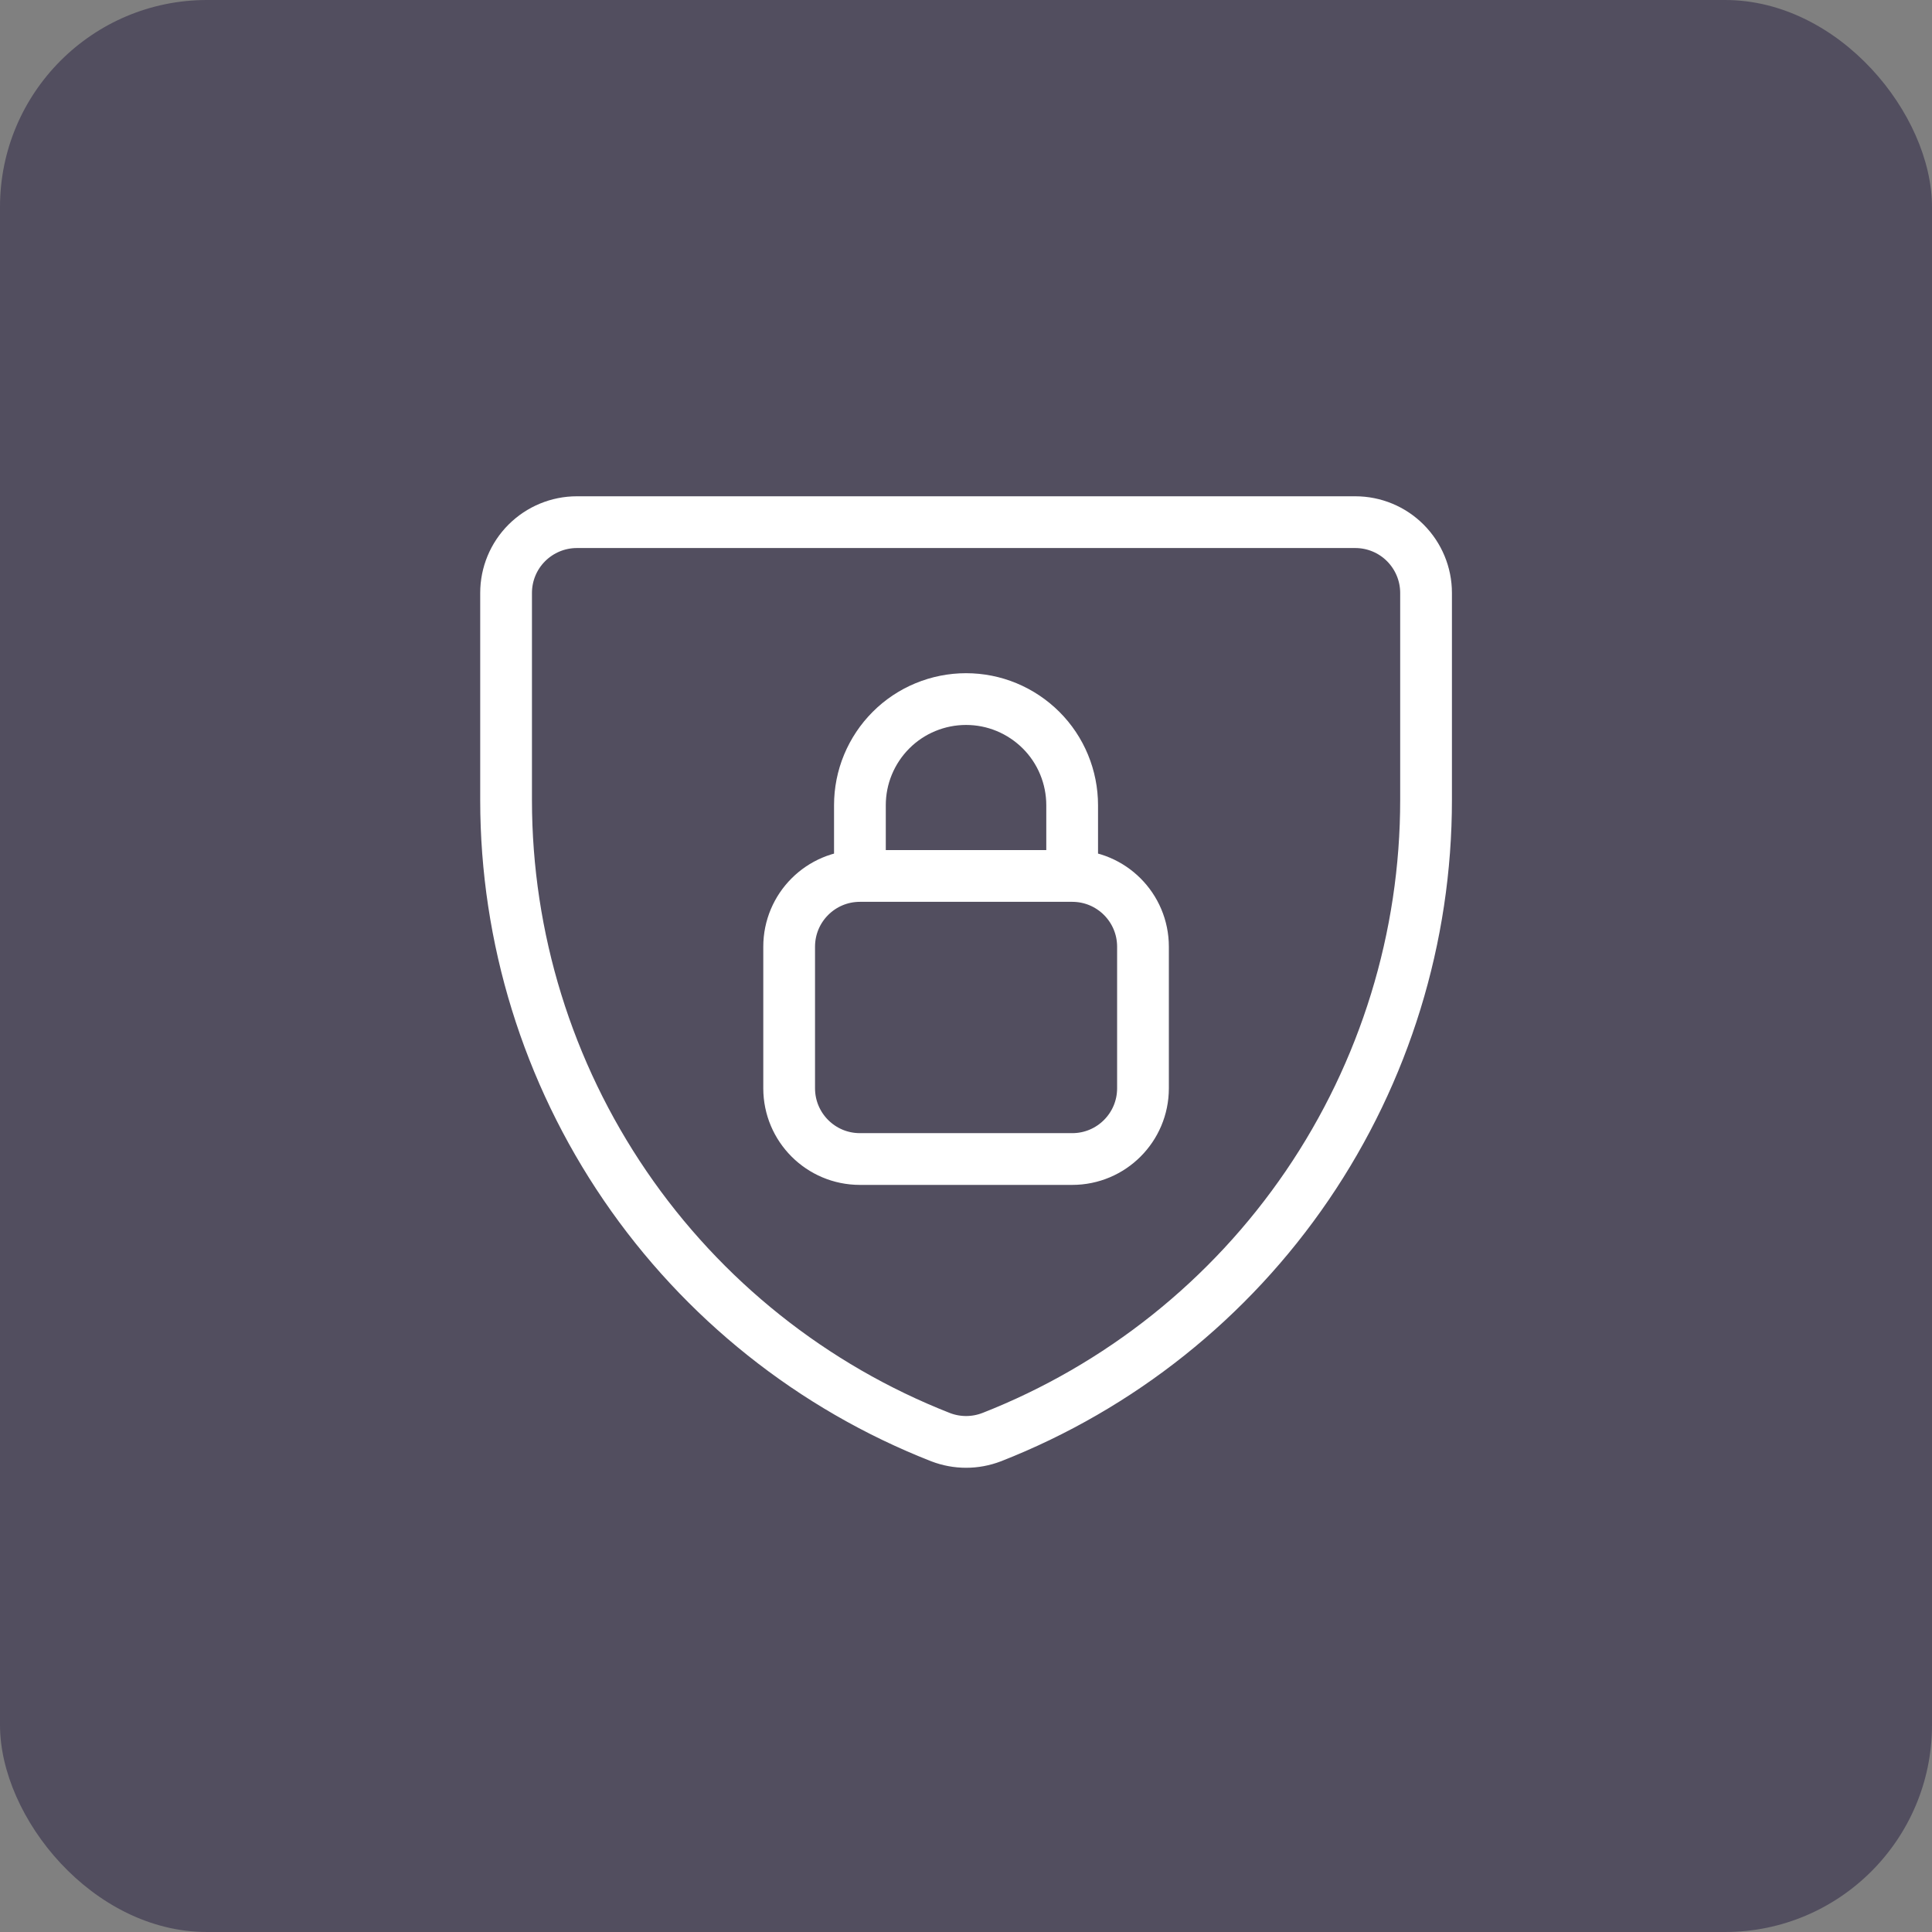 <svg fill="none" viewBox="0 0 56 56" xmlns="http://www.w3.org/2000/svg"><rect x="0" y="0" width="56" height="56" fill="#808080" stroke="none"/><rect fill="#524e5f" height="56" rx="6" width="56"/><path d="m31.077 25.39v-2.051c0-.404-.08-.804-.234-1.177s-.381-.713-.667-.998-.625-.512-.998-.667-.773-.234-1.177-.234c-.404 0-.804.08-1.177.234s-.713.381-.998.667c-.286.286-.512.625-.667.998-.155.373-.234.773-.234 1.177v2.051m3.816 16.267c-.475.183-1.002.183-1.477 0-3.711-1.455-6.898-3.995-9.145-7.288-2.247-3.293-3.449-7.187-3.45-11.173v-6.01c0-.544.216-1.066.601-1.45s.906-.601 1.45-.601h22.564c.544 0 1.066.216 1.45.601s.601.906.601 1.45v5.99c.003 3.99-1.197 7.888-3.444 11.185s-5.436 5.84-9.151 7.297zm-3.816-16.267h6.154c1.133 0 2.051.918 2.051 2.051v4.103c0 1.133-.918 2.051-2.051 2.051h-6.154c-1.133 0-2.051-.918-2.051-2.051v-4.103c0-1.133.918-2.051 2.051-2.051z" stroke="#fff" stroke-linecap="round" stroke-linejoin="round" stroke-width="1.5"/></svg>